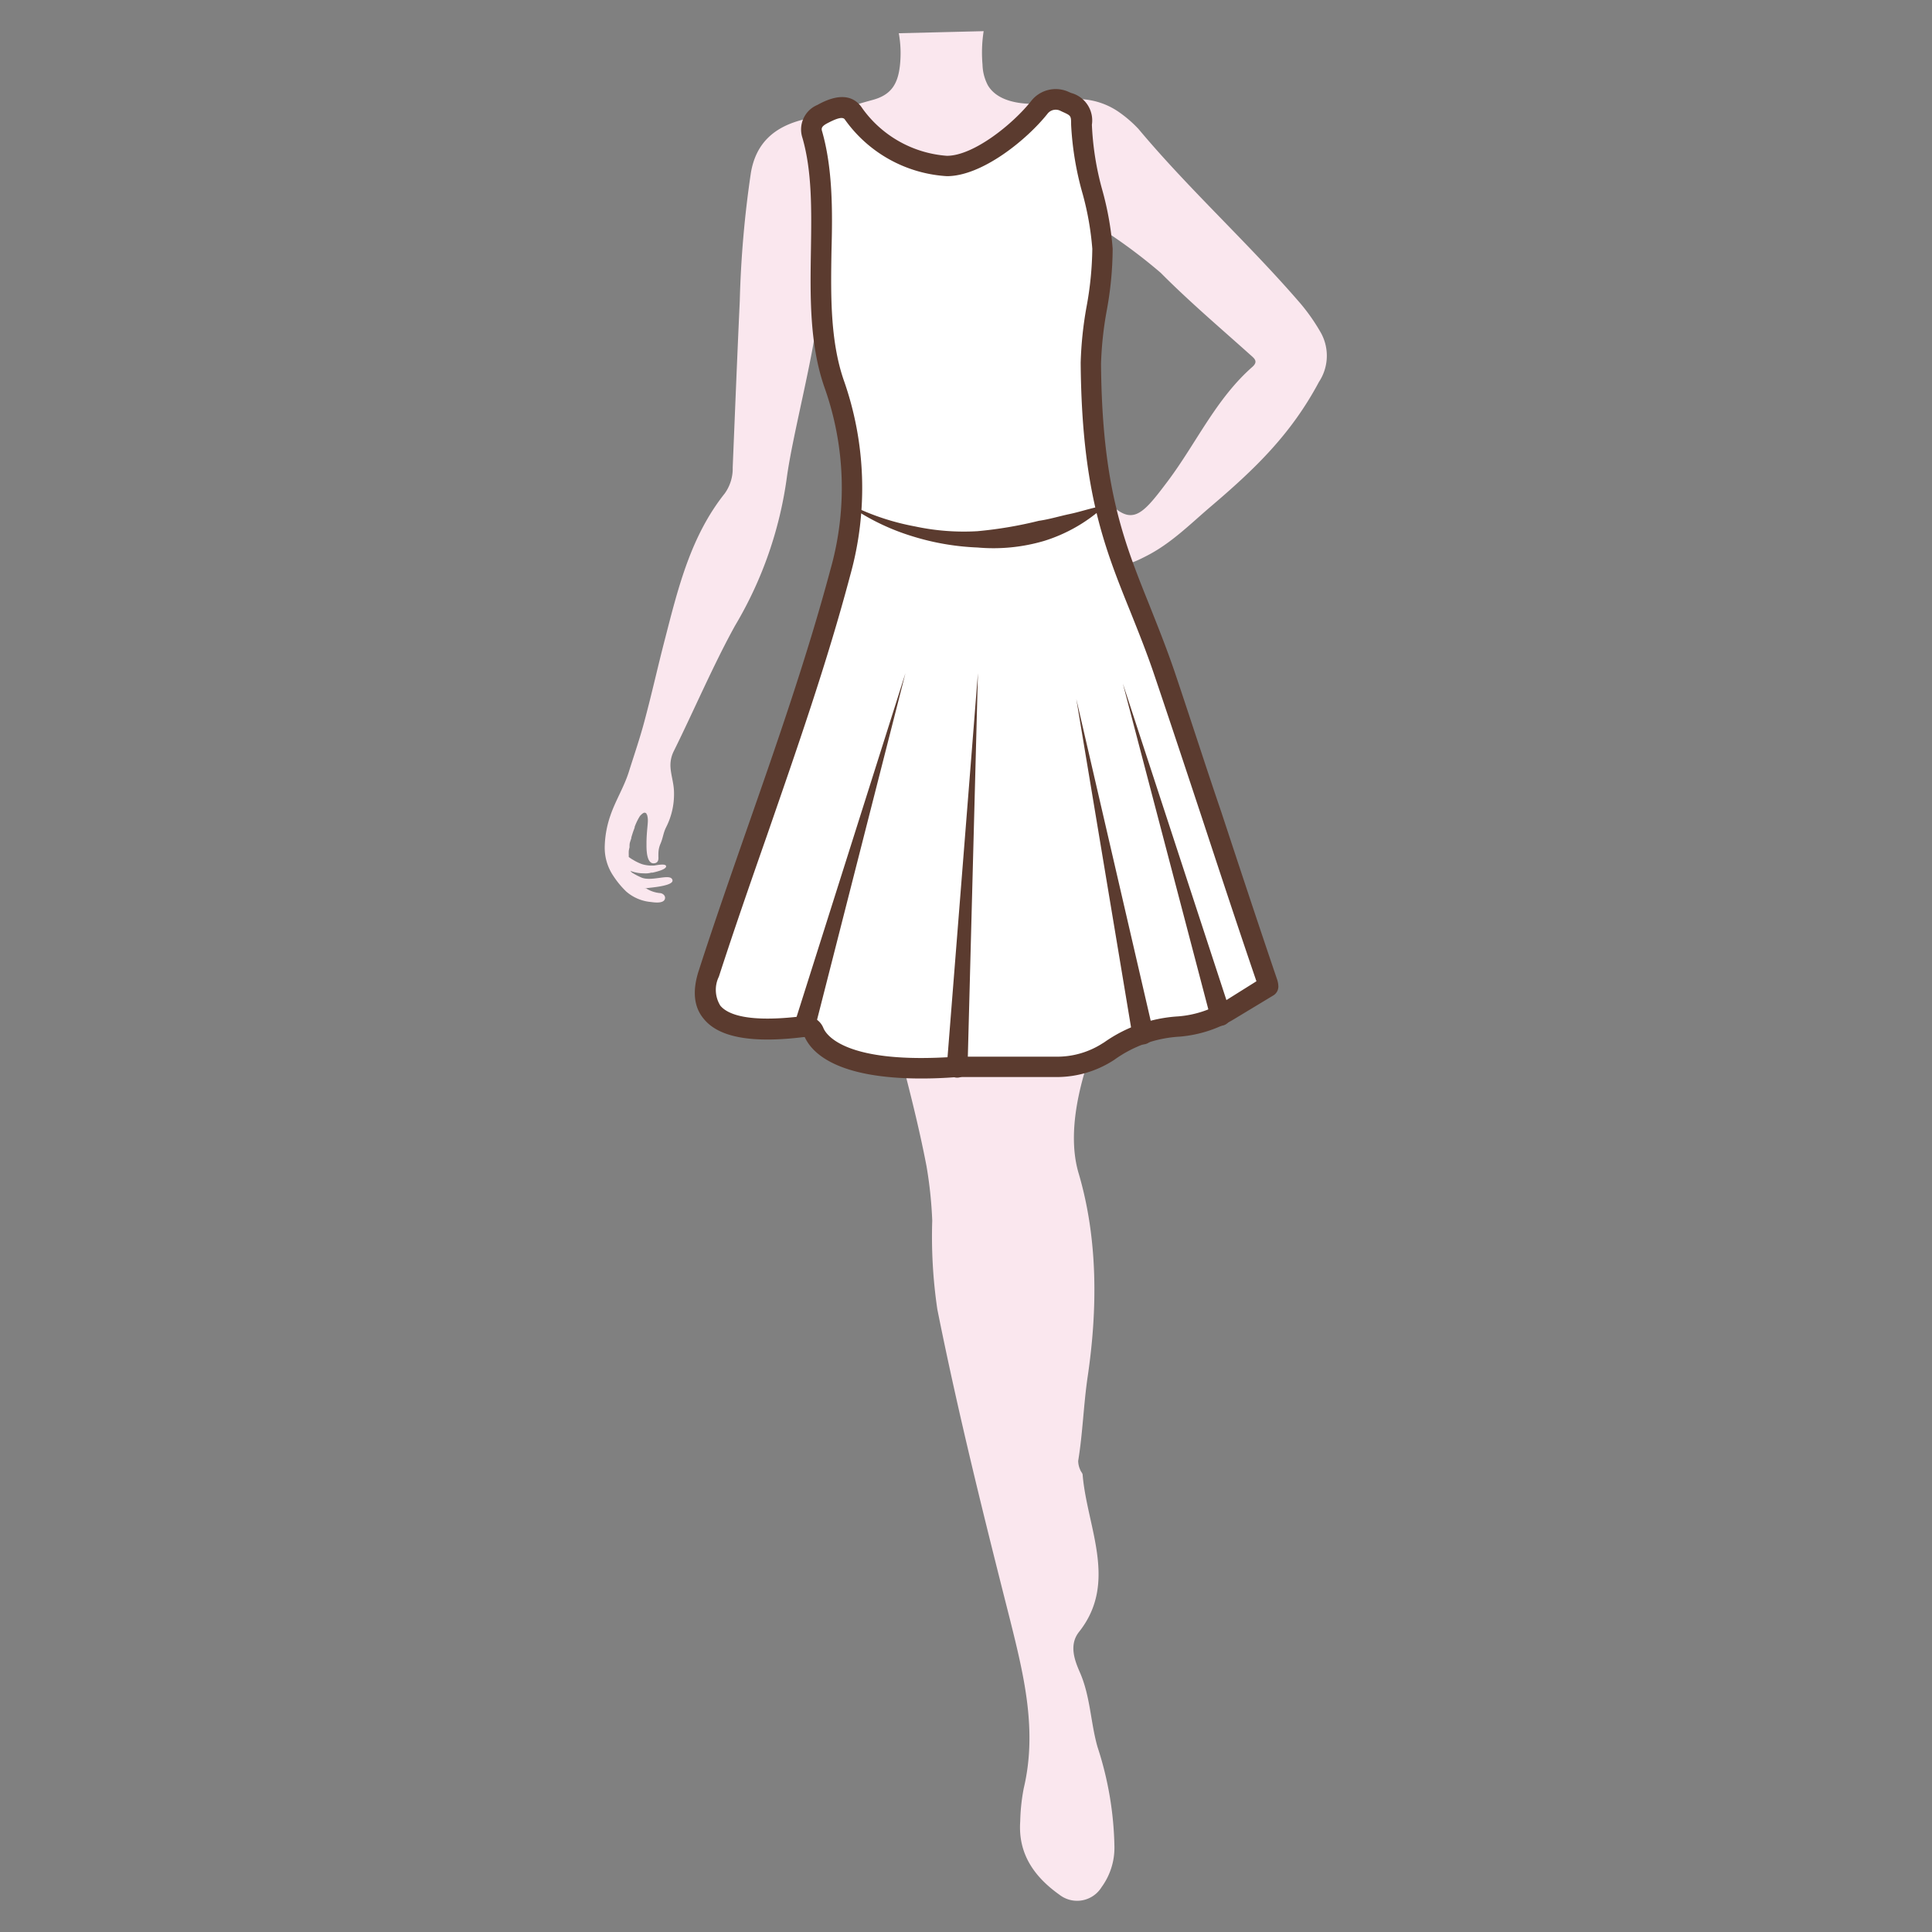 <svg id="图层_1" data-name="图层 1" xmlns="http://www.w3.org/2000/svg" viewBox="0 0 186 186"><rect x="0" y="0" width="186" height="186" fill="#808080" stroke="none"/><defs><style>.cls-1{fill:#fae7ee;}.cls-2{fill:#fff;}.cls-3{fill:#5b3b2f;}</style></defs><path class="cls-1" d="M127.19,32.08a18.7,18.7,0,0,0-1.93-2.79c-5-5.82-10.74-11-15.66-16.88a11.84,11.84,0,0,0-1.89-1.63,7,7,0,0,0-5.81-1c-2,.36-5.54.53-6.79-1.56a4.49,4.49,0,0,1-.52-2A13.29,13.29,0,0,1,94.7,3l-8.17.2a10.81,10.81,0,0,1,.12,3c-.19,1.92-.87,2.95-2.67,3.43-2.18.59-4.32,1.33-6.52,1.85-2.95.7-4.69,2.32-5.17,5.16A101.35,101.35,0,0,0,71.22,29c-.25,5.35-.46,10.7-.68,16a4.1,4.1,0,0,1-.77,2.51c-3.25,4.09-4.46,9-5.73,13.93-.69,2.64-1.28,5.32-2,8-.44,1.66-1,3.27-1.51,4.9-.46,1.44-1.26,2.71-1.75,4.13a9.76,9.76,0,0,0-.56,3,4.85,4.85,0,0,0,.83,2.86,8.58,8.58,0,0,0,1.25,1.51,4.19,4.19,0,0,0,2.38,1c.36.05,1.32.18,1.35-.4h0c0-.27-.27-.45-.5-.46a3,3,0,0,1-1.32-.45L62,85.51l.21,0c.4-.06,2.67-.21,2.53-.78a.3.3,0,0,0-.06-.13c-.36-.46-2.07.32-3-.15a5.83,5.83,0,0,1-.83-.44l0,0a1.19,1.19,0,0,1-.2-.19h0a1.37,1.37,0,0,0,.17.17l-.14-.15a3.67,3.67,0,0,0,1.34.24,2,2,0,0,0,.69-.07h.13c.3-.07,1.28-.29,1.29-.6h0c0-.33-1-.09-1.18-.08a3.32,3.32,0,0,1-1.09-.12,3.66,3.66,0,0,1-.51-.21,4,4,0,0,1-.4-.22,3.07,3.07,0,0,1-.42-.28h0l0,0a2.09,2.09,0,0,0,0-.25l0-.24c0-.15.05-.31.08-.46a1.18,1.18,0,0,1,0-.2c0-.22.11-.44.17-.66l0-.07c.07-.23.14-.46.22-.68,0,0,.06-.15.1-.27l0-.07v0l.08-.2a5.52,5.52,0,0,1,.43-.84c.2-.22.34-.32.45-.32a.26.26,0,0,1,.18.09s0,.07.05.1a1.91,1.91,0,0,1,.08.65c0,.26-.12,1.11-.13,2v.35c0,1,.2,1.81.81,1.67.3-.06.35-.31.34-.56s0-.31,0-.43a2.37,2.37,0,0,1,.21-.91c.24-.57.25-1,.53-1.56a7,7,0,0,0,.76-3.3h0c0-.91-.3-1.7-.34-2.51a3,3,0,0,1,.31-1.5h0c1.88-3.79,3.87-8.43,5.92-12.12A37.83,37.83,0,0,0,75.76,45.9c.6-4.27,2.57-11.56,3-15.89.53,1.65,2,7.25,2.48,8.87,2,6.26,8,10,5.23,15.69-.26.53-.55,1.06-.78,1.61C83.29,62,81.81,67.46,82.2,73.77c.33,5.22.37,9.54,1.35,14.68,1.52,8,4.13,15.88,5.65,23.83a40.51,40.51,0,0,1,.55,5.23,47.94,47.94,0,0,0,.49,8.54c2,10,4.49,20,7,29.89,1.33,5.33,2.64,10.66,1.32,16.22a18.76,18.76,0,0,0-.34,3.19c-.22,3.13,1.36,5.34,3.76,7.05a2.77,2.77,0,0,0,4.08-.73,6.42,6.42,0,0,0,1.23-3.84,32.5,32.5,0,0,0-1.63-9.65c-.67-2.35-.68-4.83-1.68-7.14-.49-1.12-1.11-2.65-.1-3.93,3.78-4.76.77-10.08.35-15.12,0-.16-.18-.31-.23-.48a2.11,2.11,0,0,1-.2-.86c.45-2.75.51-5.38.92-8.16.94-6.38,1-13.16-.87-19.51-1.36-4.54.54-10.46,2.44-14.89,1.83-4.25-.93-7.52.47-12a75.28,75.28,0,0,0,3.48-16.2c.53-6.18-1.13-14.21-3.63-20.09,0-.05-5-.09-5-.11h.11c1.36,1,3.74,3,4.9,4.07s2.42.45,3.8-.26c2.32-1.19,4.12-3,6.07-4.67,4.32-3.67,7.79-7,10.49-12.06A4.57,4.57,0,0,0,127.19,32.08Zm-6.63,3.25c-3.51,3.09-5.41,7.37-8.14,11s-3.61,4.6-6.61,1c-1.14-1.38-2.43-3.56-4.07-4.71h0a4.83,4.83,0,0,0-.76-.44,1.31,1.31,0,0,1-.66-1.39c.44-2.09.77-4.22,1.33-6.28a53.29,53.29,0,0,1,2-6.83,5.36,5.36,0,0,0,.31-3.34,2,2,0,0,1,.66-2.25c.86-.62,1.63,0,2.26.48a51.74,51.74,0,0,1,4.86,3.69c2.73,2.75,5.67,5.25,8.55,7.83C120.69,34.46,121.21,34.76,120.56,35.33Z"/><path class="cls-2" d="M105,34.93c0-3.3,1.22-7.55,1.12-11s-2-8-2-12c0-1.61-.44-1.69-1.65-2.25a2,2,0,0,0-2.42.59C98.24,12.6,94.2,16,91.16,16a12,12,0,0,1-9-5c-.42-.66-1.22-1-3,0-.85.48-1.27,1.06-1,2,2.07,7.17-.49,16.37,2.07,23.89a30,30,0,0,1,.62,18.29c-3.44,13-8.51,25.76-12.65,38.57-1.93,6,5.19,5.61,9.24,5.09a.81.81,0,0,1,.87.5c.52,1.29,2.9,4.16,13.79,3.39h9.64a9.12,9.12,0,0,0,4.9-1.43,13,13,0,0,1,6.86-2.46,11,11,0,0,0,5-1.65l3.56-2.27a2.64,2.64,0,0,0,0-.33c-3.42-10-6.53-19.74-9.92-29.75C108.81,55.1,105.11,50.85,105,34.93Z"/><path class="cls-3" d="M88.7,103.83c-8,0-10.5-2.38-11.23-4-5,.63-8.22.07-9.69-1.71-1-1.16-1.14-2.75-.5-4.7,1.47-4.56,3.09-9.18,4.65-13.66,2.84-8.12,5.77-16.52,8-24.86a28.85,28.85,0,0,0-.59-17.7c-1.41-4.13-1.34-8.67-1.27-13.07.06-3.92.12-7.62-.82-10.87A2.56,2.56,0,0,1,78.7,10.1c2.5-1.4,3.73-.59,4.32.33A11,11,0,0,0,91.16,15c2.57,0,6.36-3.06,8.11-5.27a3,3,0,0,1,3.62-.88l.23.1a2.74,2.74,0,0,1,2,3.06,27.76,27.76,0,0,0,1,6.28,29.2,29.2,0,0,1,1,5.66,33.57,33.57,0,0,1-.58,6,33.89,33.89,0,0,0-.54,5.06h0c.09,11.91,2.21,17.15,4.65,23.23.79,2,1.6,4,2.4,6.33,1.55,4.59,3,9.13,4.55,13.67,1.73,5.25,3.52,10.67,5.36,16.08a2.25,2.25,0,0,1,.11.59,1,1,0,0,1-.46.91L119,98a12.15,12.15,0,0,1-5.42,1.8,11.91,11.91,0,0,0-6.26,2.2l-.15.1a10.1,10.1,0,0,1-5.44,1.59h-9.6C90.91,103.79,89.75,103.83,88.7,103.83Zm-11.12-6a1.81,1.81,0,0,1,1.69,1.14c.24.59,2,3.53,12.78,2.76h9.72a8.08,8.08,0,0,0,4.37-1.28l.15-.09a13.76,13.76,0,0,1,7.15-2.51,9.94,9.94,0,0,0,4.52-1.5l3-1.88c-1.79-5.24-3.53-10.53-5.22-15.66-1.5-4.53-3-9.06-4.55-13.65-.77-2.3-1.58-4.3-2.35-6.23-2.53-6.26-4.7-11.67-4.8-24h0a35.77,35.77,0,0,1,.56-5.37,32.48,32.48,0,0,0,.56-5.61,28.07,28.07,0,0,0-.92-5.25A29.58,29.58,0,0,1,103.12,12c0-.86,0-.86-.84-1.24l-.23-.11a1,1,0,0,0-1.21.31c-2,2.51-6.3,6-9.68,6a13,13,0,0,1-9.82-5.45c-.23-.36-1,0-1.66.34s-.61.55-.52.84c1,3.54,1,7.57.89,11.46-.07,4.23-.13,8.6,1.16,12.39a31.22,31.22,0,0,1,.64,18.86c-2.23,8.42-5.18,16.85-8,25-1.56,4.46-3.17,9.08-4.64,13.62a2.89,2.89,0,0,0,.14,2.8c.69.83,2.64,1.67,8,1Z"/><path class="cls-3" d="M82.24,48.78a23.42,23.42,0,0,0,5.85,1.9,22.45,22.45,0,0,0,6,.46,39.08,39.08,0,0,0,5.92-1c1-.14,2-.45,3-.66s2-.56,3-.74h0a.1.1,0,0,1,.12.08.11.11,0,0,1,0,.1,15.33,15.33,0,0,1-5.59,3.15,17.25,17.25,0,0,1-6.43.64,24.33,24.33,0,0,1-6.3-1.09,21.7,21.7,0,0,1-5.71-2.71.09.09,0,0,1,0-.13.1.1,0,0,1,.13,0Z"/><path class="cls-3" d="M87.17,64.81,78.43,99.08a1,1,0,0,1-1.94-.49s0,0,0-.06Z"/><path class="cls-3" d="M94.15,64.81l-1,37.94a1,1,0,0,1-2,0v-.06Z"/><path class="cls-3" d="M103.62,67.3l7.4,32a1,1,0,0,1-2,.45s0,0,0-.06Z"/><path class="cls-3" d="M108.1,65.81l10.35,31.63a1,1,0,0,1-1.9.63.14.14,0,0,0,0-.06Z"/></svg>